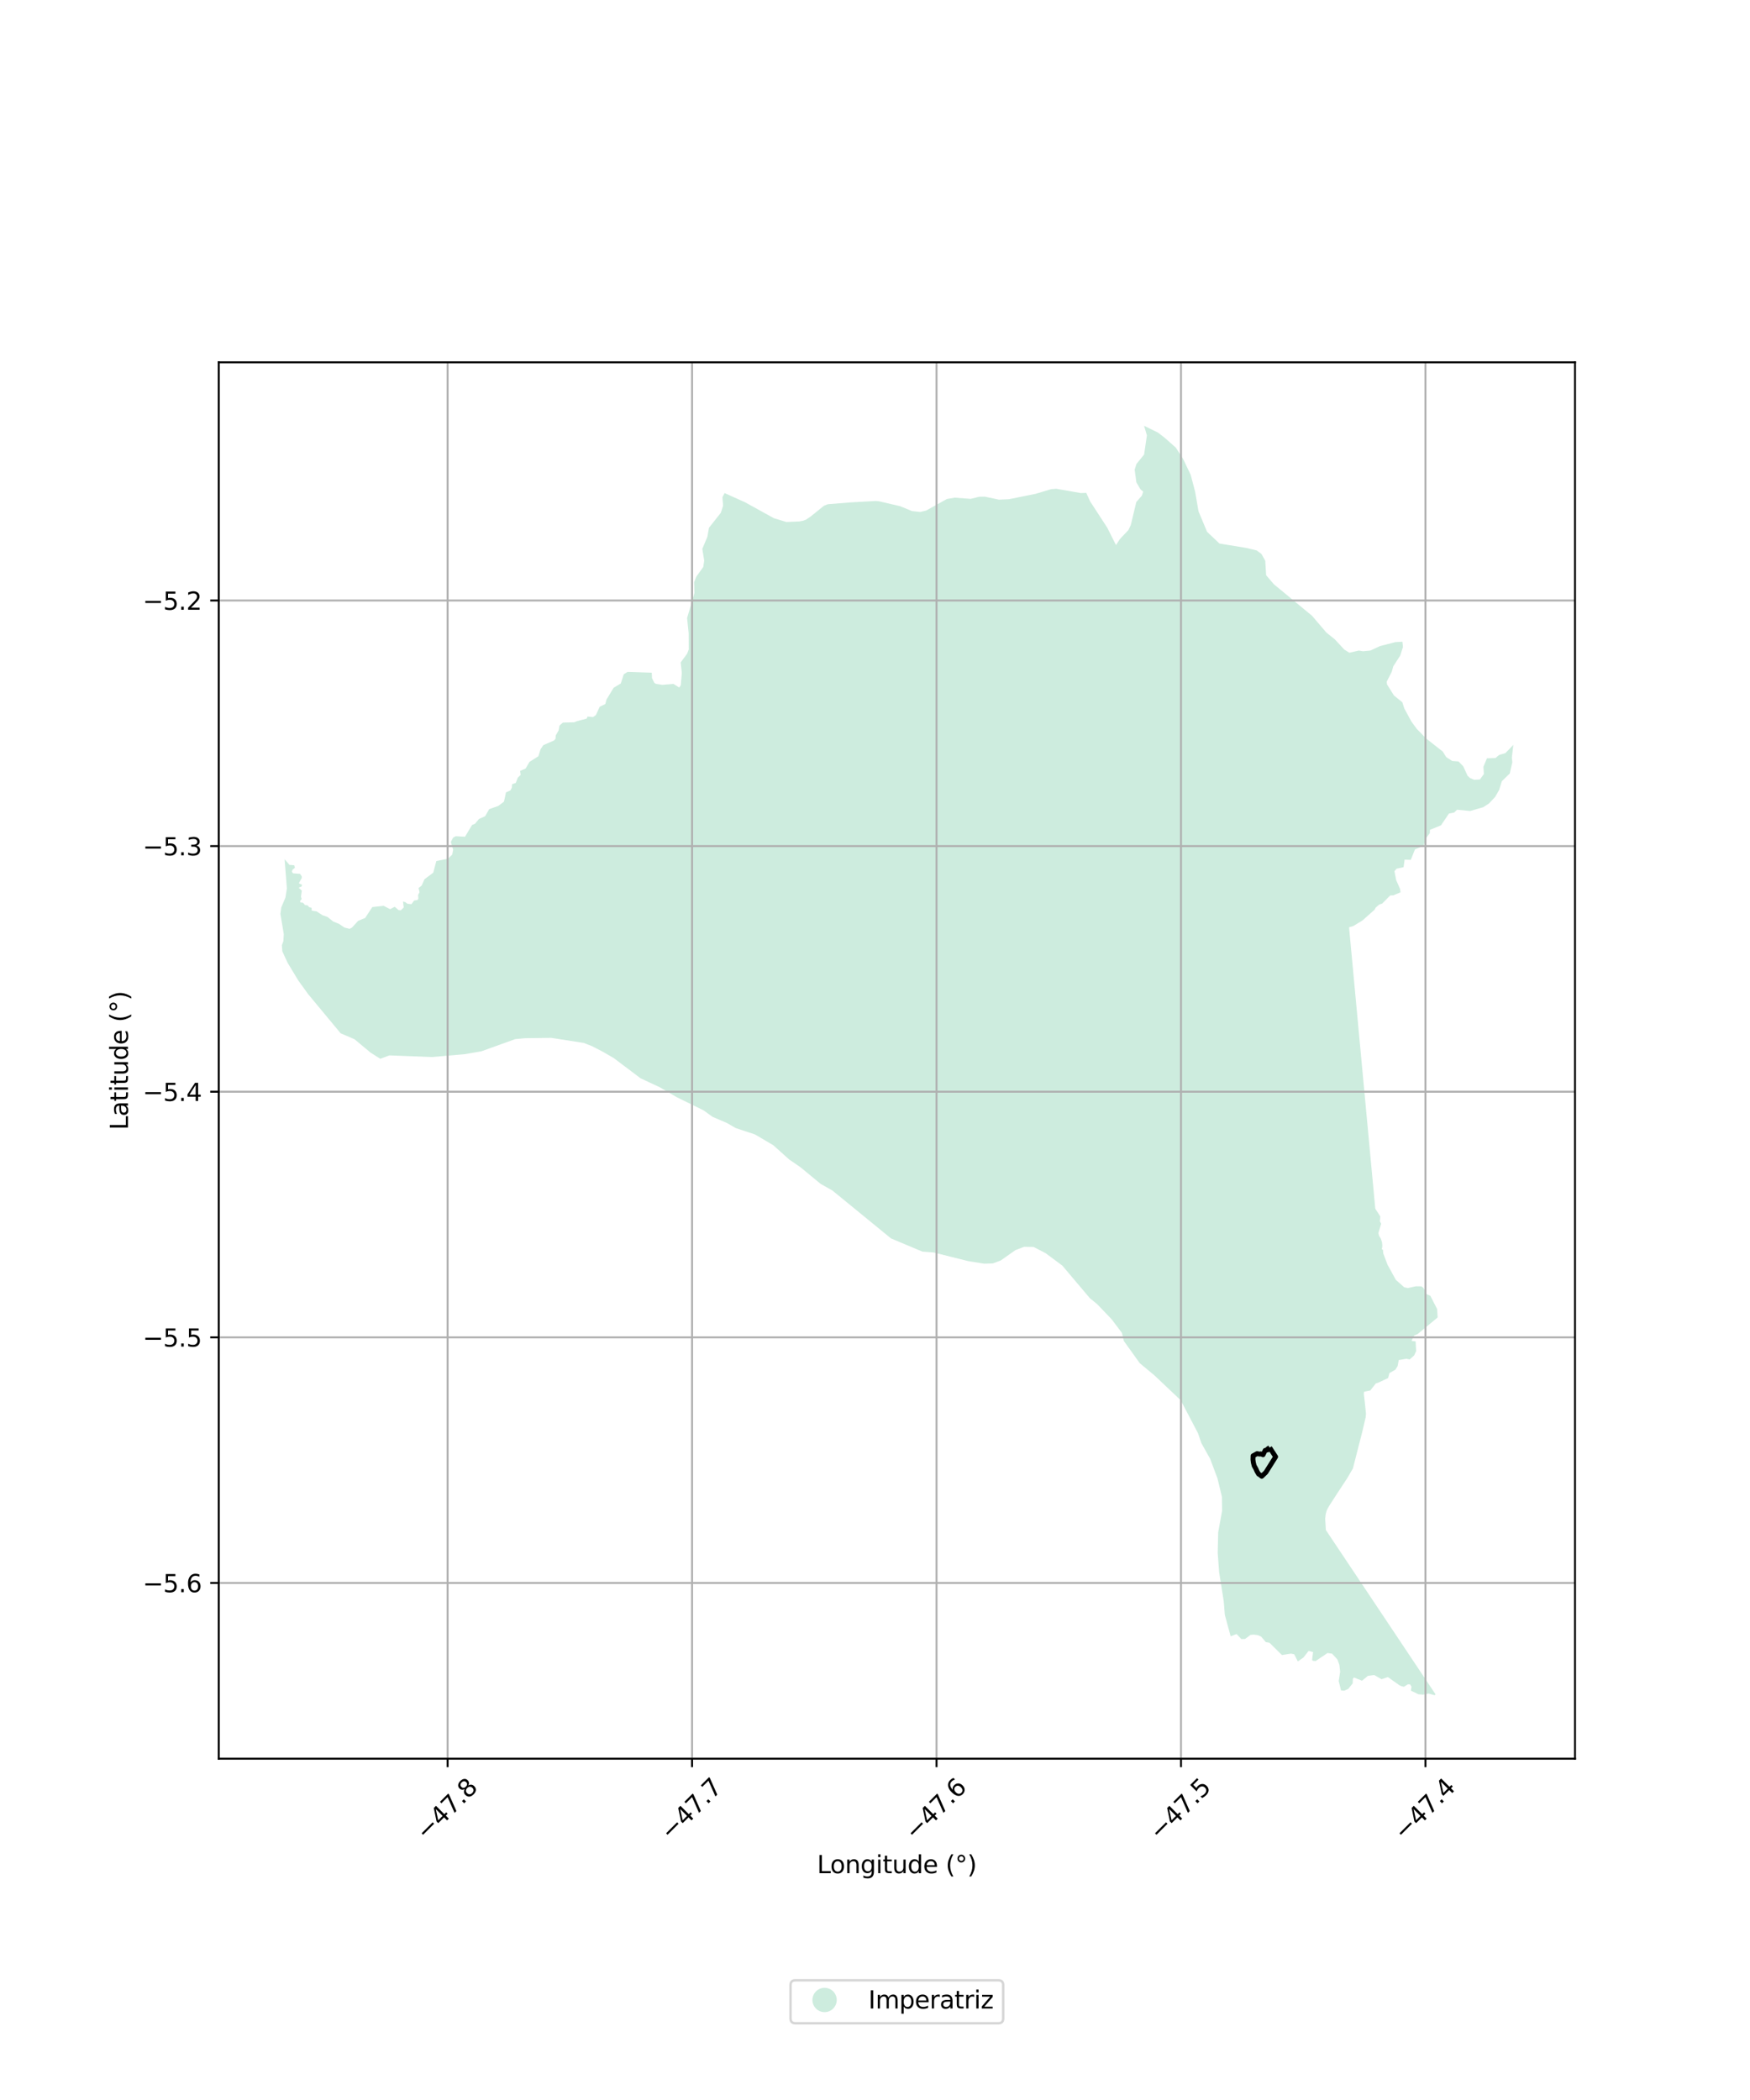 <?xml version="1.0" encoding="utf-8" standalone="no"?>
<!DOCTYPE svg PUBLIC "-//W3C//DTD SVG 1.1//EN"
  "http://www.w3.org/Graphics/SVG/1.1/DTD/svg11.dtd">
<svg xmlns:xlink="http://www.w3.org/1999/xlink" width="720pt" height="864pt" viewBox="0 0 720 864" xmlns="http://www.w3.org/2000/svg" version="1.1">
 <defs>
  <style type="text/css">*{stroke-linejoin: round; stroke-linecap: butt}</style>
 </defs>
 <g id="figure_1">
  <g id="patch_1">
   <path d="M 0 864 
L 720 864 
L 720 0 
L 0 0 
z
" style="fill: #ffffff"/>
  </g>
  <g id="axes_1">
   <g id="patch_2">
    <path d="M 90 723.574 
L 648 723.574 
L 648 149.066 
L 90 149.066 
z
" style="fill: #ffffff"/>
   </g>
   <g id="PatchCollection_1">
    <path d="M 502.728 615.803 
L 500.912 608.277 
L 497.896 600.206 
L 495.312 595.585 
L 494.804 594.676 
L 494.464 594.068 
L 494.259 593.702 
L 492.985 589.946 
L 492.959 589.868 
L 492.901 589.697 
L 492.89 589.665 
L 492.386 588.705 
L 489.831 583.835 
L 489.443 583.094 
L 488.467 581.234 
L 486.621 577.714 
L 485.772 576.096 
L 480.093 570.722 
L 477.974 568.716 
L 475.043 565.941 
L 468.922 560.843 
L 467.879 559.389 
L 462.385 551.725 
L 461.582 548.383 
L 457.653 543.173 
L 457.38 542.811 
L 451.433 536.594 
L 450.424 535.769 
L 448.418 534.13 
L 448.147 533.809 
L 437.073 520.704 
L 436.937 520.603 
L 436.049 519.943 
L 430.204 515.597 
L 425.284 513.048 
L 421.372 512.971 
L 417.739 514.361 
L 411.729 518.602 
L 410.462 519.07 
L 408.462 519.808 
L 404.919 519.923 
L 403.998 519.773 
L 398.27 518.838 
L 391.627 517.18 
L 384.766 515.467 
L 384.468 515.393 
L 384.112 515.304 
L 382.998 515.218 
L 382.836 515.206 
L 379.504 514.95 
L 375.946 513.455 
L 366.588 509.525 
L 342.497 489.823 
L 337.667 487.105 
L 329.346 480.241 
L 324.702 477.057 
L 318.158 471.187 
L 315.806 469.8 
L 310.628 466.745 
L 304.419 464.69 
L 302.688 464.117 
L 299.055 462.023 
L 293.135 459.482 
L 289.457 456.829 
L 278.522 451.466 
L 271.512 447.364 
L 263.549 443.645 
L 252.515 435.319 
L 251.701 434.849 
L 247.975 432.695 
L 243.575 430.424 
L 240.168 429.094 
L 226.808 427.006 
L 216.006 427.144 
L 211.976 427.521 
L 198.061 432.535 
L 191.212 433.722 
L 181.091 434.608 
L 177.864 434.89 
L 164.587 434.389 
L 160.205 434.224 
L 156.461 435.618 
L 156.456 435.615 
L 154.575 434.418 
L 152.811 433.295 
L 152.436 433.057 
L 145.871 427.579 
L 140.149 425.129 
L 126.873 409.136 
L 122.768 403.47 
L 118.349 396.146 
L 116.146 391.386 
L 115.974 388.914 
L 116.591 387.174 
L 116.762 384.329 
L 115.364 375.99 
L 115.73 373.337 
L 117.432 369.295 
L 118.036 365.526 
L 117.088 353.489 
L 119.078 355.836 
L 121.03 355.981 
L 121.34 357.03 
L 120.368 357.795 
L 120.085 358.605 
L 120.564 359.312 
L 123.443 359.518 
L 124.143 360.547 
L 124.167 361.218 
L 122.944 363.4 
L 124.322 364.063 
L 124 364.787 
L 122.872 365.201 
L 124.186 366.432 
L 123.822 368.948 
L 124.136 369.849 
L 123.444 370.726 
L 123.581 371.28 
L 124.686 371.418 
L 125.484 372.361 
L 126.581 372.504 
L 127.214 373.267 
L 128.185 373.462 
L 128.274 374.676 
L 130.229 374.956 
L 132.681 376.545 
L 134.726 377.24 
L 137.122 379.153 
L 139.505 380.114 
L 141.689 381.61 
L 143.862 382.154 
L 144.853 381.608 
L 147.341 378.856 
L 150.228 377.676 
L 153.183 373.197 
L 157.834 372.683 
L 160.499 374.06 
L 162.411 373.068 
L 163.996 374.458 
L 164.924 374.525 
L 166.107 373.342 
L 165.799 370.923 
L 166.732 371.17 
L 167.628 371.828 
L 169.276 371.992 
L 170.414 370.478 
L 171.758 370.311 
L 172.114 369.726 
L 172.014 368.239 
L 172.604 367.085 
L 172.222 365.357 
L 173.5 364.324 
L 173.75 363.76 
L 174.64 361.755 
L 178.254 359.042 
L 179.513 354.26 
L 184.287 353.305 
L 186.048 351.615 
L 186.436 349.631 
L 185.488 346.414 
L 186.388 344.66 
L 187.506 344.032 
L 191.327 344.256 
L 194.21 339.431 
L 195.467 338.891 
L 197.054 336.95 
L 199.601 335.826 
L 201.251 332.918 
L 205.021 331.574 
L 207.337 329.835 
L 208.179 326.007 
L 209.995 325.209 
L 210.573 324.131 
L 210.695 322.632 
L 212.203 322.118 
L 213.036 319.946 
L 214.214 318.833 
L 213.987 317.174 
L 216.254 316.191 
L 217.843 313.464 
L 221.504 311.146 
L 222.426 308.196 
L 223.166 307.125 
L 223.548 306.574 
L 227.901 304.671 
L 228.546 303.983 
L 228.65 302.563 
L 229.827 300.525 
L 230.16 298.628 
L 230.606 298.126 
L 231.592 297.292 
L 236.282 297.162 
L 237.353 296.722 
L 241.393 295.65 
L 241.73 294.819 
L 242.148 294.858 
L 242.157 294.859 
L 243.988 295.032 
L 245.17 294.192 
L 246.734 290.782 
L 249.046 289.659 
L 249.508 287.852 
L 252.479 282.955 
L 255.42 281.191 
L 256.626 277.418 
L 258.199 276.434 
L 268.16 276.776 
L 268.247 279.001 
L 269.218 280.945 
L 269.838 281.357 
L 272.493 281.765 
L 277.097 281.384 
L 279.441 282.866 
L 280.089 281.926 
L 280.512 276.898 
L 280.058 272.535 
L 282.716 268.927 
L 283.353 267.221 
L 283.332 260.596 
L 282.689 254.284 
L 285.707 243.935 
L 285.602 240.713 
L 285.564 239.548 
L 285.625 239.398 
L 286.52 237.192 
L 289.34 233.279 
L 289.73 230.631 
L 288.948 225.833 
L 291.04 220.834 
L 291.684 217.15 
L 296.575 210.968 
L 296.68 210.64 
L 297.329 208.604 
L 297.5 208.069 
L 297.22 204.596 
L 298.111 202.86 
L 306.549 206.655 
L 318.37 213.187 
L 323.554 214.768 
L 328.871 214.535 
L 330.38 214.252 
L 331.566 213.821 
L 333.569 212.469 
L 339.025 208.061 
L 340.594 207.459 
L 349.872 206.708 
L 360.296 206.112 
L 361.644 206.24 
L 370.359 208.269 
L 375.169 210.256 
L 378.601 210.639 
L 381.055 210.052 
L 389.606 205.289 
L 392.796 204.756 
L 399.358 205.244 
L 402.852 204.384 
L 405.12 204.333 
L 411.011 205.573 
L 415.065 205.395 
L 426.034 203.189 
L 432.495 201.25 
L 434.616 201.102 
L 444.676 202.861 
L 446.922 202.788 
L 448.499 206.265 
L 455.567 217.128 
L 459.148 224.256 
L 459.354 223.943 
L 460.789 221.754 
L 464.243 218.107 
L 465.237 216.026 
L 467.503 206.554 
L 469.801 203.926 
L 470.338 202.27 
L 469.226 201.341 
L 467.534 198.46 
L 466.834 193.236 
L 467.568 190.886 
L 470.712 187.025 
L 471.87 179.116 
L 470.706 175.18 
L 476.45 177.998 
L 479.195 180.123 
L 483.767 184.172 
L 486.764 188.809 
L 489.885 195.363 
L 491.696 202.242 
L 493.103 210.375 
L 496.612 218.782 
L 501.716 223.625 
L 512.842 225.452 
L 517.034 226.46 
L 518.995 227.923 
L 520.558 230.704 
L 520.933 236.682 
L 524.08 240.357 
L 528.815 244.269 
L 539.814 253.355 
L 545.692 260.234 
L 549.168 263.031 
L 553.094 267.263 
L 555.166 268.546 
L 555.2 268.539 
L 559.065 267.663 
L 560.789 267.951 
L 563.851 267.652 
L 567.756 265.818 
L 574.105 264.188 
L 576.999 264.031 
L 577.214 266.22 
L 576.088 269.722 
L 573.233 274.144 
L 572.612 276.383 
L 570.537 280.445 
L 570.649 281.575 
L 573.522 286.15 
L 576.961 288.939 
L 577.766 291.477 
L 580.649 296.801 
L 582.887 299.875 
L 586.853 303.914 
L 593.595 309.222 
L 595.009 311.48 
L 597.438 313.075 
L 600.078 313.291 
L 601.999 315.241 
L 603.811 319.186 
L 604.823 320.112 
L 606.544 320.834 
L 608.881 320.69 
L 610.514 318.446 
L 610.323 315.48 
L 611.758 312.004 
L 615.31 311.865 
L 616.737 310.641 
L 619.38 309.834 
L 622.636 306.459 
L 622.013 311.634 
L 622.207 313.579 
L 621.176 318.229 
L 617.911 321.406 
L 616.786 325.013 
L 615.149 327.877 
L 612.602 330.579 
L 610.26 332.104 
L 604.872 333.67 
L 599.494 333.138 
L 598.272 334.31 
L 596.133 334.718 
L 592.871 339.558 
L 588.293 341.434 
L 588.287 342.738 
L 586.46 345.203 
L 585.732 348.019 
L 582.172 349.442 
L 580.428 353.783 
L 577.899 353.672 
L 577.474 356.789 
L 574.63 357.393 
L 573.712 358.417 
L 574.408 362.047 
L 576.019 365.738 
L 576.215 367.12 
L 573.609 368.22 
L 573.606 368.221 
L 573.408 368.305 
L 573.27 368.363 
L 571.946 368.432 
L 568.685 371.746 
L 567.465 372.15 
L 566.039 373.372 
L 565.528 374.29 
L 560.535 378.722 
L 556.77 381.01 
L 555.041 381.515 
L 559.894 433.615 
L 559.926 433.958 
L 564.397 481.884 
L 565.213 490.639 
L 565.314 491.725 
L 565.43 492.958 
L 565.548 494.228 
L 565.834 497.299 
L 567.89 500.48 
L 567.721 502.509 
L 568.25 503.474 
L 567.12 507.295 
L 567.398 508.45 
L 568.098 509.584 
L 568.606 511.141 
L 568.716 512.218 
L 568.687 513.217 
L 568.519 513.67 
L 568.579 514.045 
L 568.976 514.148 
L 569.123 515.717 
L 569.596 516.974 
L 570.864 520.346 
L 572.392 523.119 
L 574.303 526.585 
L 577.738 529.619 
L 579.17 529.947 
L 582.564 529.214 
L 584.823 529.248 
L 585.698 529.949 
L 586.906 532.463 
L 588.468 533.112 
L 591.286 538.606 
L 591.484 542.041 
L 583.239 548.881 
L 581.799 549.496 
L 580.729 551.683 
L 582.435 551.892 
L 582.633 555.89 
L 581.828 557.662 
L 579.955 559.316 
L 578.659 559.028 
L 575.483 559.562 
L 575.031 562.031 
L 574.111 563.503 
L 571.63 564.961 
L 571.117 566.958 
L 567.102 568.853 
L 566.065 569.179 
L 563.776 572.087 
L 561.233 572.589 
L 561.12 573.55 
L 561.483 576.679 
L 562.001 581.517 
L 561.9 582.999 
L 560.437 589.25 
L 556.63 604.157 
L 554.33 608.109 
L 550.057 614.604 
L 546.804 619.659 
L 546.151 620.806 
L 545.749 621.784 
L 545.414 623.114 
L 545.213 624.8 
L 545.242 625.269 
L 545.29 626.076 
L 545.497 629.502 
L 546.894 631.592 
L 548.688 634.278 
L 551.411 638.354 
L 553.485 641.455 
L 557.079 646.837 
L 560.526 651.998 
L 560.581 652.08 
L 563.802 656.906 
L 590.632 697.102 
L 590.603 697.127 
L 590.206 697.46 
L 587.776 696.776 
L 585.509 697.229 
L 583.583 697.07 
L 580.479 695.587 
L 580.733 693.932 
L 580.123 692.985 
L 579.249 692.975 
L 577.614 693.983 
L 576.624 693.75 
L 575.774 693.371 
L 571.01 689.993 
L 568.412 690.876 
L 565.398 689.156 
L 562.823 689.478 
L 560.368 691.492 
L 557.01 690.15 
L 556.593 690.845 
L 556.539 692.58 
L 554.72 694.859 
L 553.078 695.605 
L 551.734 695.51 
L 550.781 691.611 
L 551.375 687.8 
L 551.06 684.942 
L 550.256 682.755 
L 548.049 680.364 
L 546.173 680.104 
L 541.281 683.408 
L 540.164 683.285 
L 539.836 682.99 
L 540.226 679.716 
L 538.489 679.233 
L 538.194 679.481 
L 536.309 681.919 
L 533.966 683.563 
L 532.48 680.619 
L 531.172 680.343 
L 527.428 680.931 
L 522.312 675.876 
L 520.803 675.612 
L 518.853 673.344 
L 517.507 672.746 
L 515.755 672.52 
L 514.506 672.637 
L 512.254 674.315 
L 510.724 674.361 
L 508.766 672.286 
L 506.321 673.211 
L 503.926 664.395 
L 503.483 658.798 
L 502.405 652.013 
L 501.582 646.831 
L 501.442 644.941 
L 501.287 642.823 
L 501.106 640.372 
L 500.998 638.905 
L 501.006 638.567 
L 501.193 630.467 
L 502.808 621.577 
L 502.728 615.803 
" clip-path="url(#p778509eddf)" style="fill: #b3e2cd; fill-opacity: 0.65"/>
   </g>
   <g id="PatchCollection_2">
    <path d="M 522.381 595.588 
L 524.836 599.368 
L 520.812 605.766 
L 519.114 607.397 
L 518.493 606.893 
L 517.807 606.463 
L 517.166 605.356 
L 516.696 604.287 
L 516.005 603.074 
L 515.664 601.72 
L 515.511 600.507 
L 515.552 598.956 
L 516.025 598.718 
L 517.192 598.06 
L 518.283 598.265 
L 518.739 598.149 
L 519.65 598.533 
L 520.13 597.574 
L 520.509 596.738 
L 521.744 596.477 
L 521.574 596.128 
L 522.381 595.588 
" clip-path="url(#p778509eddf)" style="fill: none; stroke: #000000; stroke-width: 2"/>
   </g>
   <g id="matplotlib.axis_1">
    <g id="xtick_1">
     <g id="line2d_1">
      <path d="M 184.161 723.574 
L 184.161 149.066 
" clip-path="url(#p778509eddf)" style="fill: none; stroke: #b0b0b0; stroke-width: 0.8; stroke-linecap: square"/>
     </g>
     <g id="line2d_2">
      <defs>
       <path id="m7090b4efc5" d="M 0 0 
L 0 3.5 
" style="stroke: #000000; stroke-width: 0.8"/>
      </defs>
      <g>
       <use xlink:href="#m7090b4efc5" x="184.161" y="723.574" style="stroke: #000000; stroke-width: 0.8"/>
      </g>
     </g>
     <g id="text_1">
      <!-- −47.8 -->
      <g transform="translate(175.277 757.616) rotate(-45) scale(0.1 -0.1)">
       <defs>
        <path id="DejaVuSans-2212" d="M 678 2272 
L 4684 2272 
L 4684 1741 
L 678 1741 
L 678 2272 
z
" transform="scale(0.016)"/>
        <path id="DejaVuSans-34" d="M 2419 4116 
L 825 1625 
L 2419 1625 
L 2419 4116 
z
M 2253 4666 
L 3047 4666 
L 3047 1625 
L 3713 1625 
L 3713 1100 
L 3047 1100 
L 3047 0 
L 2419 0 
L 2419 1100 
L 313 1100 
L 313 1709 
L 2253 4666 
z
" transform="scale(0.016)"/>
        <path id="DejaVuSans-37" d="M 525 4666 
L 3525 4666 
L 3525 4397 
L 1831 0 
L 1172 0 
L 2766 4134 
L 525 4134 
L 525 4666 
z
" transform="scale(0.016)"/>
        <path id="DejaVuSans-2e" d="M 684 794 
L 1344 794 
L 1344 0 
L 684 0 
L 684 794 
z
" transform="scale(0.016)"/>
        <path id="DejaVuSans-38" d="M 2034 2216 
Q 1584 2216 1326 1975 
Q 1069 1734 1069 1313 
Q 1069 891 1326 650 
Q 1584 409 2034 409 
Q 2484 409 2743 651 
Q 3003 894 3003 1313 
Q 3003 1734 2745 1975 
Q 2488 2216 2034 2216 
z
M 1403 2484 
Q 997 2584 770 2862 
Q 544 3141 544 3541 
Q 544 4100 942 4425 
Q 1341 4750 2034 4750 
Q 2731 4750 3128 4425 
Q 3525 4100 3525 3541 
Q 3525 3141 3298 2862 
Q 3072 2584 2669 2484 
Q 3125 2378 3379 2068 
Q 3634 1759 3634 1313 
Q 3634 634 3220 271 
Q 2806 -91 2034 -91 
Q 1263 -91 848 271 
Q 434 634 434 1313 
Q 434 1759 690 2068 
Q 947 2378 1403 2484 
z
M 1172 3481 
Q 1172 3119 1398 2916 
Q 1625 2713 2034 2713 
Q 2441 2713 2670 2916 
Q 2900 3119 2900 3481 
Q 2900 3844 2670 4047 
Q 2441 4250 2034 4250 
Q 1625 4250 1398 4047 
Q 1172 3844 1172 3481 
z
" transform="scale(0.016)"/>
       </defs>
       <use xlink:href="#DejaVuSans-2212"/>
       <use xlink:href="#DejaVuSans-34" transform="translate(83.789 0)"/>
       <use xlink:href="#DejaVuSans-37" transform="translate(147.412 0)"/>
       <use xlink:href="#DejaVuSans-2e" transform="translate(211.035 0)"/>
       <use xlink:href="#DejaVuSans-38" transform="translate(242.822 0)"/>
      </g>
     </g>
    </g>
    <g id="xtick_2">
     <g id="line2d_3">
      <path d="M 284.738 723.574 
L 284.738 149.066 
" clip-path="url(#p778509eddf)" style="fill: none; stroke: #b0b0b0; stroke-width: 0.8; stroke-linecap: square"/>
     </g>
     <g id="line2d_4">
      <g>
       <use xlink:href="#m7090b4efc5" x="284.738" y="723.574" style="stroke: #000000; stroke-width: 0.8"/>
      </g>
     </g>
     <g id="text_2">
      <!-- −47.7 -->
      <g transform="translate(275.854 757.616) rotate(-45) scale(0.1 -0.1)">
       <use xlink:href="#DejaVuSans-2212"/>
       <use xlink:href="#DejaVuSans-34" transform="translate(83.789 0)"/>
       <use xlink:href="#DejaVuSans-37" transform="translate(147.412 0)"/>
       <use xlink:href="#DejaVuSans-2e" transform="translate(211.035 0)"/>
       <use xlink:href="#DejaVuSans-37" transform="translate(242.822 0)"/>
      </g>
     </g>
    </g>
    <g id="xtick_3">
     <g id="line2d_5">
      <path d="M 385.315 723.574 
L 385.315 149.066 
" clip-path="url(#p778509eddf)" style="fill: none; stroke: #b0b0b0; stroke-width: 0.8; stroke-linecap: square"/>
     </g>
     <g id="line2d_6">
      <g>
       <use xlink:href="#m7090b4efc5" x="385.315" y="723.574" style="stroke: #000000; stroke-width: 0.8"/>
      </g>
     </g>
     <g id="text_3">
      <!-- −47.6 -->
      <g transform="translate(376.432 757.616) rotate(-45) scale(0.1 -0.1)">
       <defs>
        <path id="DejaVuSans-36" d="M 2113 2584 
Q 1688 2584 1439 2293 
Q 1191 2003 1191 1497 
Q 1191 994 1439 701 
Q 1688 409 2113 409 
Q 2538 409 2786 701 
Q 3034 994 3034 1497 
Q 3034 2003 2786 2293 
Q 2538 2584 2113 2584 
z
M 3366 4563 
L 3366 3988 
Q 3128 4100 2886 4159 
Q 2644 4219 2406 4219 
Q 1781 4219 1451 3797 
Q 1122 3375 1075 2522 
Q 1259 2794 1537 2939 
Q 1816 3084 2150 3084 
Q 2853 3084 3261 2657 
Q 3669 2231 3669 1497 
Q 3669 778 3244 343 
Q 2819 -91 2113 -91 
Q 1303 -91 875 529 
Q 447 1150 447 2328 
Q 447 3434 972 4092 
Q 1497 4750 2381 4750 
Q 2619 4750 2861 4703 
Q 3103 4656 3366 4563 
z
" transform="scale(0.016)"/>
       </defs>
       <use xlink:href="#DejaVuSans-2212"/>
       <use xlink:href="#DejaVuSans-34" transform="translate(83.789 0)"/>
       <use xlink:href="#DejaVuSans-37" transform="translate(147.412 0)"/>
       <use xlink:href="#DejaVuSans-2e" transform="translate(211.035 0)"/>
       <use xlink:href="#DejaVuSans-36" transform="translate(242.822 0)"/>
      </g>
     </g>
    </g>
    <g id="xtick_4">
     <g id="line2d_7">
      <path d="M 485.893 723.574 
L 485.893 149.066 
" clip-path="url(#p778509eddf)" style="fill: none; stroke: #b0b0b0; stroke-width: 0.8; stroke-linecap: square"/>
     </g>
     <g id="line2d_8">
      <g>
       <use xlink:href="#m7090b4efc5" x="485.893" y="723.574" style="stroke: #000000; stroke-width: 0.8"/>
      </g>
     </g>
     <g id="text_4">
      <!-- −47.5 -->
      <g transform="translate(477.009 757.616) rotate(-45) scale(0.1 -0.1)">
       <defs>
        <path id="DejaVuSans-35" d="M 691 4666 
L 3169 4666 
L 3169 4134 
L 1269 4134 
L 1269 2991 
Q 1406 3038 1543 3061 
Q 1681 3084 1819 3084 
Q 2600 3084 3056 2656 
Q 3513 2228 3513 1497 
Q 3513 744 3044 326 
Q 2575 -91 1722 -91 
Q 1428 -91 1123 -41 
Q 819 9 494 109 
L 494 744 
Q 775 591 1075 516 
Q 1375 441 1709 441 
Q 2250 441 2565 725 
Q 2881 1009 2881 1497 
Q 2881 1984 2565 2268 
Q 2250 2553 1709 2553 
Q 1456 2553 1204 2497 
Q 953 2441 691 2322 
L 691 4666 
z
" transform="scale(0.016)"/>
       </defs>
       <use xlink:href="#DejaVuSans-2212"/>
       <use xlink:href="#DejaVuSans-34" transform="translate(83.789 0)"/>
       <use xlink:href="#DejaVuSans-37" transform="translate(147.412 0)"/>
       <use xlink:href="#DejaVuSans-2e" transform="translate(211.035 0)"/>
       <use xlink:href="#DejaVuSans-35" transform="translate(242.822 0)"/>
      </g>
     </g>
    </g>
    <g id="xtick_5">
     <g id="line2d_9">
      <path d="M 586.47 723.574 
L 586.47 149.066 
" clip-path="url(#p778509eddf)" style="fill: none; stroke: #b0b0b0; stroke-width: 0.8; stroke-linecap: square"/>
     </g>
     <g id="line2d_10">
      <g>
       <use xlink:href="#m7090b4efc5" x="586.47" y="723.574" style="stroke: #000000; stroke-width: 0.8"/>
      </g>
     </g>
     <g id="text_5">
      <!-- −47.4 -->
      <g transform="translate(577.587 757.616) rotate(-45) scale(0.1 -0.1)">
       <use xlink:href="#DejaVuSans-2212"/>
       <use xlink:href="#DejaVuSans-34" transform="translate(83.789 0)"/>
       <use xlink:href="#DejaVuSans-37" transform="translate(147.412 0)"/>
       <use xlink:href="#DejaVuSans-2e" transform="translate(211.035 0)"/>
       <use xlink:href="#DejaVuSans-34" transform="translate(242.822 0)"/>
      </g>
     </g>
    </g>
    <g id="text_6">
     <!-- Longitude (°) -->
     <g transform="translate(336.14 770.685) scale(0.1 -0.1)">
      <defs>
       <path id="DejaVuSans-4c" d="M 628 4666 
L 1259 4666 
L 1259 531 
L 3531 531 
L 3531 0 
L 628 0 
L 628 4666 
z
" transform="scale(0.016)"/>
       <path id="DejaVuSans-6f" d="M 1959 3097 
Q 1497 3097 1228 2736 
Q 959 2375 959 1747 
Q 959 1119 1226 758 
Q 1494 397 1959 397 
Q 2419 397 2687 759 
Q 2956 1122 2956 1747 
Q 2956 2369 2687 2733 
Q 2419 3097 1959 3097 
z
M 1959 3584 
Q 2709 3584 3137 3096 
Q 3566 2609 3566 1747 
Q 3566 888 3137 398 
Q 2709 -91 1959 -91 
Q 1206 -91 779 398 
Q 353 888 353 1747 
Q 353 2609 779 3096 
Q 1206 3584 1959 3584 
z
" transform="scale(0.016)"/>
       <path id="DejaVuSans-6e" d="M 3513 2113 
L 3513 0 
L 2938 0 
L 2938 2094 
Q 2938 2591 2744 2837 
Q 2550 3084 2163 3084 
Q 1697 3084 1428 2787 
Q 1159 2491 1159 1978 
L 1159 0 
L 581 0 
L 581 3500 
L 1159 3500 
L 1159 2956 
Q 1366 3272 1645 3428 
Q 1925 3584 2291 3584 
Q 2894 3584 3203 3211 
Q 3513 2838 3513 2113 
z
" transform="scale(0.016)"/>
       <path id="DejaVuSans-67" d="M 2906 1791 
Q 2906 2416 2648 2759 
Q 2391 3103 1925 3103 
Q 1463 3103 1205 2759 
Q 947 2416 947 1791 
Q 947 1169 1205 825 
Q 1463 481 1925 481 
Q 2391 481 2648 825 
Q 2906 1169 2906 1791 
z
M 3481 434 
Q 3481 -459 3084 -895 
Q 2688 -1331 1869 -1331 
Q 1566 -1331 1297 -1286 
Q 1028 -1241 775 -1147 
L 775 -588 
Q 1028 -725 1275 -790 
Q 1522 -856 1778 -856 
Q 2344 -856 2625 -561 
Q 2906 -266 2906 331 
L 2906 616 
Q 2728 306 2450 153 
Q 2172 0 1784 0 
Q 1141 0 747 490 
Q 353 981 353 1791 
Q 353 2603 747 3093 
Q 1141 3584 1784 3584 
Q 2172 3584 2450 3431 
Q 2728 3278 2906 2969 
L 2906 3500 
L 3481 3500 
L 3481 434 
z
" transform="scale(0.016)"/>
       <path id="DejaVuSans-69" d="M 603 3500 
L 1178 3500 
L 1178 0 
L 603 0 
L 603 3500 
z
M 603 4863 
L 1178 4863 
L 1178 4134 
L 603 4134 
L 603 4863 
z
" transform="scale(0.016)"/>
       <path id="DejaVuSans-74" d="M 1172 4494 
L 1172 3500 
L 2356 3500 
L 2356 3053 
L 1172 3053 
L 1172 1153 
Q 1172 725 1289 603 
Q 1406 481 1766 481 
L 2356 481 
L 2356 0 
L 1766 0 
Q 1100 0 847 248 
Q 594 497 594 1153 
L 594 3053 
L 172 3053 
L 172 3500 
L 594 3500 
L 594 4494 
L 1172 4494 
z
" transform="scale(0.016)"/>
       <path id="DejaVuSans-75" d="M 544 1381 
L 544 3500 
L 1119 3500 
L 1119 1403 
Q 1119 906 1312 657 
Q 1506 409 1894 409 
Q 2359 409 2629 706 
Q 2900 1003 2900 1516 
L 2900 3500 
L 3475 3500 
L 3475 0 
L 2900 0 
L 2900 538 
Q 2691 219 2414 64 
Q 2138 -91 1772 -91 
Q 1169 -91 856 284 
Q 544 659 544 1381 
z
M 1991 3584 
L 1991 3584 
z
" transform="scale(0.016)"/>
       <path id="DejaVuSans-64" d="M 2906 2969 
L 2906 4863 
L 3481 4863 
L 3481 0 
L 2906 0 
L 2906 525 
Q 2725 213 2448 61 
Q 2172 -91 1784 -91 
Q 1150 -91 751 415 
Q 353 922 353 1747 
Q 353 2572 751 3078 
Q 1150 3584 1784 3584 
Q 2172 3584 2448 3432 
Q 2725 3281 2906 2969 
z
M 947 1747 
Q 947 1113 1208 752 
Q 1469 391 1925 391 
Q 2381 391 2643 752 
Q 2906 1113 2906 1747 
Q 2906 2381 2643 2742 
Q 2381 3103 1925 3103 
Q 1469 3103 1208 2742 
Q 947 2381 947 1747 
z
" transform="scale(0.016)"/>
       <path id="DejaVuSans-65" d="M 3597 1894 
L 3597 1613 
L 953 1613 
Q 991 1019 1311 708 
Q 1631 397 2203 397 
Q 2534 397 2845 478 
Q 3156 559 3463 722 
L 3463 178 
Q 3153 47 2828 -22 
Q 2503 -91 2169 -91 
Q 1331 -91 842 396 
Q 353 884 353 1716 
Q 353 2575 817 3079 
Q 1281 3584 2069 3584 
Q 2775 3584 3186 3129 
Q 3597 2675 3597 1894 
z
M 3022 2063 
Q 3016 2534 2758 2815 
Q 2500 3097 2075 3097 
Q 1594 3097 1305 2825 
Q 1016 2553 972 2059 
L 3022 2063 
z
" transform="scale(0.016)"/>
       <path id="DejaVuSans-20" transform="scale(0.016)"/>
       <path id="DejaVuSans-28" d="M 1984 4856 
Q 1566 4138 1362 3434 
Q 1159 2731 1159 2009 
Q 1159 1288 1364 580 
Q 1569 -128 1984 -844 
L 1484 -844 
Q 1016 -109 783 600 
Q 550 1309 550 2009 
Q 550 2706 781 3412 
Q 1013 4119 1484 4856 
L 1984 4856 
z
" transform="scale(0.016)"/>
       <path id="DejaVuSans-b0" d="M 1600 4347 
Q 1350 4347 1178 4173 
Q 1006 4000 1006 3750 
Q 1006 3503 1178 3333 
Q 1350 3163 1600 3163 
Q 1850 3163 2022 3333 
Q 2194 3503 2194 3750 
Q 2194 3997 2020 4172 
Q 1847 4347 1600 4347 
z
M 1600 4750 
Q 1800 4750 1984 4673 
Q 2169 4597 2303 4453 
Q 2447 4313 2519 4134 
Q 2591 3956 2591 3750 
Q 2591 3338 2302 3052 
Q 2013 2766 1594 2766 
Q 1172 2766 890 3047 
Q 609 3328 609 3750 
Q 609 4169 896 4459 
Q 1184 4750 1600 4750 
z
" transform="scale(0.016)"/>
       <path id="DejaVuSans-29" d="M 513 4856 
L 1013 4856 
Q 1481 4119 1714 3412 
Q 1947 2706 1947 2009 
Q 1947 1309 1714 600 
Q 1481 -109 1013 -844 
L 513 -844 
Q 928 -128 1133 580 
Q 1338 1288 1338 2009 
Q 1338 2731 1133 3434 
Q 928 4138 513 4856 
z
" transform="scale(0.016)"/>
      </defs>
      <use xlink:href="#DejaVuSans-4c"/>
      <use xlink:href="#DejaVuSans-6f" transform="translate(53.963 0)"/>
      <use xlink:href="#DejaVuSans-6e" transform="translate(115.145 0)"/>
      <use xlink:href="#DejaVuSans-67" transform="translate(178.523 0)"/>
      <use xlink:href="#DejaVuSans-69" transform="translate(242 0)"/>
      <use xlink:href="#DejaVuSans-74" transform="translate(269.783 0)"/>
      <use xlink:href="#DejaVuSans-75" transform="translate(308.992 0)"/>
      <use xlink:href="#DejaVuSans-64" transform="translate(372.371 0)"/>
      <use xlink:href="#DejaVuSans-65" transform="translate(435.848 0)"/>
      <use xlink:href="#DejaVuSans-20" transform="translate(497.371 0)"/>
      <use xlink:href="#DejaVuSans-28" transform="translate(529.158 0)"/>
      <use xlink:href="#DejaVuSans-b0" transform="translate(568.172 0)"/>
      <use xlink:href="#DejaVuSans-29" transform="translate(618.172 0)"/>
     </g>
    </g>
   </g>
   <g id="matplotlib.axis_2">
    <g id="ytick_1">
     <g id="line2d_11">
      <path d="M 90 651.273 
L 648 651.273 
" clip-path="url(#p778509eddf)" style="fill: none; stroke: #b0b0b0; stroke-width: 0.8; stroke-linecap: square"/>
     </g>
     <g id="line2d_12">
      <defs>
       <path id="mfbdbfa5823" d="M 0 0 
L -3.5 0 
" style="stroke: #000000; stroke-width: 0.8"/>
      </defs>
      <g>
       <use xlink:href="#mfbdbfa5823" x="90" y="651.273" style="stroke: #000000; stroke-width: 0.8"/>
      </g>
     </g>
     <g id="text_7">
      <!-- −5.6 -->
      <g transform="translate(58.717 655.073) scale(0.1 -0.1)">
       <use xlink:href="#DejaVuSans-2212"/>
       <use xlink:href="#DejaVuSans-35" transform="translate(83.789 0)"/>
       <use xlink:href="#DejaVuSans-2e" transform="translate(147.412 0)"/>
       <use xlink:href="#DejaVuSans-36" transform="translate(179.199 0)"/>
      </g>
     </g>
    </g>
    <g id="ytick_2">
     <g id="line2d_13">
      <path d="M 90 550.222 
L 648 550.222 
" clip-path="url(#p778509eddf)" style="fill: none; stroke: #b0b0b0; stroke-width: 0.8; stroke-linecap: square"/>
     </g>
     <g id="line2d_14">
      <g>
       <use xlink:href="#mfbdbfa5823" x="90" y="550.222" style="stroke: #000000; stroke-width: 0.8"/>
      </g>
     </g>
     <g id="text_8">
      <!-- −5.5 -->
      <g transform="translate(58.717 554.021) scale(0.1 -0.1)">
       <use xlink:href="#DejaVuSans-2212"/>
       <use xlink:href="#DejaVuSans-35" transform="translate(83.789 0)"/>
       <use xlink:href="#DejaVuSans-2e" transform="translate(147.412 0)"/>
       <use xlink:href="#DejaVuSans-35" transform="translate(179.199 0)"/>
      </g>
     </g>
    </g>
    <g id="ytick_3">
     <g id="line2d_15">
      <path d="M 90 449.171 
L 648 449.171 
" clip-path="url(#p778509eddf)" style="fill: none; stroke: #b0b0b0; stroke-width: 0.8; stroke-linecap: square"/>
     </g>
     <g id="line2d_16">
      <g>
       <use xlink:href="#mfbdbfa5823" x="90" y="449.171" style="stroke: #000000; stroke-width: 0.8"/>
      </g>
     </g>
     <g id="text_9">
      <!-- −5.4 -->
      <g transform="translate(58.717 452.97) scale(0.1 -0.1)">
       <use xlink:href="#DejaVuSans-2212"/>
       <use xlink:href="#DejaVuSans-35" transform="translate(83.789 0)"/>
       <use xlink:href="#DejaVuSans-2e" transform="translate(147.412 0)"/>
       <use xlink:href="#DejaVuSans-34" transform="translate(179.199 0)"/>
      </g>
     </g>
    </g>
    <g id="ytick_4">
     <g id="line2d_17">
      <path d="M 90 348.12 
L 648 348.12 
" clip-path="url(#p778509eddf)" style="fill: none; stroke: #b0b0b0; stroke-width: 0.8; stroke-linecap: square"/>
     </g>
     <g id="line2d_18">
      <g>
       <use xlink:href="#mfbdbfa5823" x="90" y="348.12" style="stroke: #000000; stroke-width: 0.8"/>
      </g>
     </g>
     <g id="text_10">
      <!-- −5.3 -->
      <g transform="translate(58.717 351.919) scale(0.1 -0.1)">
       <defs>
        <path id="DejaVuSans-33" d="M 2597 2516 
Q 3050 2419 3304 2112 
Q 3559 1806 3559 1356 
Q 3559 666 3084 287 
Q 2609 -91 1734 -91 
Q 1441 -91 1130 -33 
Q 819 25 488 141 
L 488 750 
Q 750 597 1062 519 
Q 1375 441 1716 441 
Q 2309 441 2620 675 
Q 2931 909 2931 1356 
Q 2931 1769 2642 2001 
Q 2353 2234 1838 2234 
L 1294 2234 
L 1294 2753 
L 1863 2753 
Q 2328 2753 2575 2939 
Q 2822 3125 2822 3475 
Q 2822 3834 2567 4026 
Q 2313 4219 1838 4219 
Q 1578 4219 1281 4162 
Q 984 4106 628 3988 
L 628 4550 
Q 988 4650 1302 4700 
Q 1616 4750 1894 4750 
Q 2613 4750 3031 4423 
Q 3450 4097 3450 3541 
Q 3450 3153 3228 2886 
Q 3006 2619 2597 2516 
z
" transform="scale(0.016)"/>
       </defs>
       <use xlink:href="#DejaVuSans-2212"/>
       <use xlink:href="#DejaVuSans-35" transform="translate(83.789 0)"/>
       <use xlink:href="#DejaVuSans-2e" transform="translate(147.412 0)"/>
       <use xlink:href="#DejaVuSans-33" transform="translate(179.199 0)"/>
      </g>
     </g>
    </g>
    <g id="ytick_5">
     <g id="line2d_19">
      <path d="M 90 247.068 
L 648 247.068 
" clip-path="url(#p778509eddf)" style="fill: none; stroke: #b0b0b0; stroke-width: 0.8; stroke-linecap: square"/>
     </g>
     <g id="line2d_20">
      <g>
       <use xlink:href="#mfbdbfa5823" x="90" y="247.068" style="stroke: #000000; stroke-width: 0.8"/>
      </g>
     </g>
     <g id="text_11">
      <!-- −5.2 -->
      <g transform="translate(58.717 250.868) scale(0.1 -0.1)">
       <defs>
        <path id="DejaVuSans-32" d="M 1228 531 
L 3431 531 
L 3431 0 
L 469 0 
L 469 531 
Q 828 903 1448 1529 
Q 2069 2156 2228 2338 
Q 2531 2678 2651 2914 
Q 2772 3150 2772 3378 
Q 2772 3750 2511 3984 
Q 2250 4219 1831 4219 
Q 1534 4219 1204 4116 
Q 875 4013 500 3803 
L 500 4441 
Q 881 4594 1212 4672 
Q 1544 4750 1819 4750 
Q 2544 4750 2975 4387 
Q 3406 4025 3406 3419 
Q 3406 3131 3298 2873 
Q 3191 2616 2906 2266 
Q 2828 2175 2409 1742 
Q 1991 1309 1228 531 
z
" transform="scale(0.016)"/>
       </defs>
       <use xlink:href="#DejaVuSans-2212"/>
       <use xlink:href="#DejaVuSans-35" transform="translate(83.789 0)"/>
       <use xlink:href="#DejaVuSans-2e" transform="translate(147.412 0)"/>
       <use xlink:href="#DejaVuSans-32" transform="translate(179.199 0)"/>
      </g>
     </g>
    </g>
    <g id="text_12">
     <!-- Latitude (°) -->
     <g transform="translate(52.638 464.89) rotate(-90) scale(0.1 -0.1)">
      <defs>
       <path id="DejaVuSans-61" d="M 2194 1759 
Q 1497 1759 1228 1600 
Q 959 1441 959 1056 
Q 959 750 1161 570 
Q 1363 391 1709 391 
Q 2188 391 2477 730 
Q 2766 1069 2766 1631 
L 2766 1759 
L 2194 1759 
z
M 3341 1997 
L 3341 0 
L 2766 0 
L 2766 531 
Q 2569 213 2275 61 
Q 1981 -91 1556 -91 
Q 1019 -91 701 211 
Q 384 513 384 1019 
Q 384 1609 779 1909 
Q 1175 2209 1959 2209 
L 2766 2209 
L 2766 2266 
Q 2766 2663 2505 2880 
Q 2244 3097 1772 3097 
Q 1472 3097 1187 3025 
Q 903 2953 641 2809 
L 641 3341 
Q 956 3463 1253 3523 
Q 1550 3584 1831 3584 
Q 2591 3584 2966 3190 
Q 3341 2797 3341 1997 
z
" transform="scale(0.016)"/>
      </defs>
      <use xlink:href="#DejaVuSans-4c"/>
      <use xlink:href="#DejaVuSans-61" transform="translate(55.713 0)"/>
      <use xlink:href="#DejaVuSans-74" transform="translate(116.992 0)"/>
      <use xlink:href="#DejaVuSans-69" transform="translate(156.201 0)"/>
      <use xlink:href="#DejaVuSans-74" transform="translate(183.984 0)"/>
      <use xlink:href="#DejaVuSans-75" transform="translate(223.193 0)"/>
      <use xlink:href="#DejaVuSans-64" transform="translate(286.572 0)"/>
      <use xlink:href="#DejaVuSans-65" transform="translate(350.049 0)"/>
      <use xlink:href="#DejaVuSans-20" transform="translate(411.572 0)"/>
      <use xlink:href="#DejaVuSans-28" transform="translate(443.359 0)"/>
      <use xlink:href="#DejaVuSans-b0" transform="translate(482.373 0)"/>
      <use xlink:href="#DejaVuSans-29" transform="translate(532.373 0)"/>
     </g>
    </g>
   </g>
   <g id="patch_3">
    <path d="M 90 723.574 
L 90 149.066 
" style="fill: none; stroke: #000000; stroke-width: 0.8; stroke-linejoin: miter; stroke-linecap: square"/>
   </g>
   <g id="patch_4">
    <path d="M 648 723.574 
L 648 149.066 
" style="fill: none; stroke: #000000; stroke-width: 0.8; stroke-linejoin: miter; stroke-linecap: square"/>
   </g>
   <g id="patch_5">
    <path d="M 90 723.574 
L 648 723.574 
" style="fill: none; stroke: #000000; stroke-width: 0.8; stroke-linejoin: miter; stroke-linecap: square"/>
   </g>
   <g id="patch_6">
    <path d="M 90 149.066 
L 648 149.066 
" style="fill: none; stroke: #000000; stroke-width: 0.8; stroke-linejoin: miter; stroke-linecap: square"/>
   </g>
   <g id="legend_1">
    <g id="patch_7">
     <path d="M 327.255 832.428 
L 410.745 832.428 
Q 412.745 832.428 412.745 830.428 
L 412.745 816.75 
Q 412.745 814.75 410.745 814.75 
L 327.255 814.75 
Q 325.255 814.75 325.255 816.75 
L 325.255 830.428 
Q 325.255 832.428 327.255 832.428 
z
" style="fill: #ffffff; opacity: 0.8; stroke: #cccccc; stroke-linejoin: miter"/>
    </g>
    <g id="line2d_21">
     <defs>
      <path id="m9d2c7ab94b" d="M 0 5 
C 1.326 5 2.598 4.473 3.536 3.536 
C 4.473 2.598 5 1.326 5 0 
C 5 -1.326 4.473 -2.598 3.536 -3.536 
C 2.598 -4.473 1.326 -5 0 -5 
C -1.326 -5 -2.598 -4.473 -3.536 -3.536 
C -4.473 -2.598 -5 -1.326 -5 0 
C -5 1.326 -4.473 2.598 -3.536 3.536 
C -2.598 4.473 -1.326 5 0 5 
z
"/>
     </defs>
     <g>
      <use xlink:href="#m9d2c7ab94b" x="339.255" y="822.848" style="fill: #b3e2cd; fill-opacity: 0.65"/>
     </g>
    </g>
    <g id="text_13">
     <!-- Imperatriz -->
     <g transform="translate(357.255 826.348) scale(0.1 -0.1)">
      <defs>
       <path id="DejaVuSans-49" d="M 628 4666 
L 1259 4666 
L 1259 0 
L 628 0 
L 628 4666 
z
" transform="scale(0.016)"/>
       <path id="DejaVuSans-6d" d="M 3328 2828 
Q 3544 3216 3844 3400 
Q 4144 3584 4550 3584 
Q 5097 3584 5394 3201 
Q 5691 2819 5691 2113 
L 5691 0 
L 5113 0 
L 5113 2094 
Q 5113 2597 4934 2840 
Q 4756 3084 4391 3084 
Q 3944 3084 3684 2787 
Q 3425 2491 3425 1978 
L 3425 0 
L 2847 0 
L 2847 2094 
Q 2847 2600 2669 2842 
Q 2491 3084 2119 3084 
Q 1678 3084 1418 2786 
Q 1159 2488 1159 1978 
L 1159 0 
L 581 0 
L 581 3500 
L 1159 3500 
L 1159 2956 
Q 1356 3278 1631 3431 
Q 1906 3584 2284 3584 
Q 2666 3584 2933 3390 
Q 3200 3197 3328 2828 
z
" transform="scale(0.016)"/>
       <path id="DejaVuSans-70" d="M 1159 525 
L 1159 -1331 
L 581 -1331 
L 581 3500 
L 1159 3500 
L 1159 2969 
Q 1341 3281 1617 3432 
Q 1894 3584 2278 3584 
Q 2916 3584 3314 3078 
Q 3713 2572 3713 1747 
Q 3713 922 3314 415 
Q 2916 -91 2278 -91 
Q 1894 -91 1617 61 
Q 1341 213 1159 525 
z
M 3116 1747 
Q 3116 2381 2855 2742 
Q 2594 3103 2138 3103 
Q 1681 3103 1420 2742 
Q 1159 2381 1159 1747 
Q 1159 1113 1420 752 
Q 1681 391 2138 391 
Q 2594 391 2855 752 
Q 3116 1113 3116 1747 
z
" transform="scale(0.016)"/>
       <path id="DejaVuSans-72" d="M 2631 2963 
Q 2534 3019 2420 3045 
Q 2306 3072 2169 3072 
Q 1681 3072 1420 2755 
Q 1159 2438 1159 1844 
L 1159 0 
L 581 0 
L 581 3500 
L 1159 3500 
L 1159 2956 
Q 1341 3275 1631 3429 
Q 1922 3584 2338 3584 
Q 2397 3584 2469 3576 
Q 2541 3569 2628 3553 
L 2631 2963 
z
" transform="scale(0.016)"/>
       <path id="DejaVuSans-7a" d="M 353 3500 
L 3084 3500 
L 3084 2975 
L 922 459 
L 3084 459 
L 3084 0 
L 275 0 
L 275 525 
L 2438 3041 
L 353 3041 
L 353 3500 
z
" transform="scale(0.016)"/>
      </defs>
      <use xlink:href="#DejaVuSans-49"/>
      <use xlink:href="#DejaVuSans-6d" transform="translate(29.492 0)"/>
      <use xlink:href="#DejaVuSans-70" transform="translate(126.904 0)"/>
      <use xlink:href="#DejaVuSans-65" transform="translate(190.381 0)"/>
      <use xlink:href="#DejaVuSans-72" transform="translate(251.904 0)"/>
      <use xlink:href="#DejaVuSans-61" transform="translate(293.018 0)"/>
      <use xlink:href="#DejaVuSans-74" transform="translate(354.297 0)"/>
      <use xlink:href="#DejaVuSans-72" transform="translate(393.506 0)"/>
      <use xlink:href="#DejaVuSans-69" transform="translate(434.619 0)"/>
      <use xlink:href="#DejaVuSans-7a" transform="translate(462.402 0)"/>
     </g>
    </g>
   </g>
  </g>
 </g>
 <defs>
  <clipPath id="p778509eddf">
   <rect x="90" y="149.066" width="558" height="574.507"/>
  </clipPath>
 </defs>
</svg>
